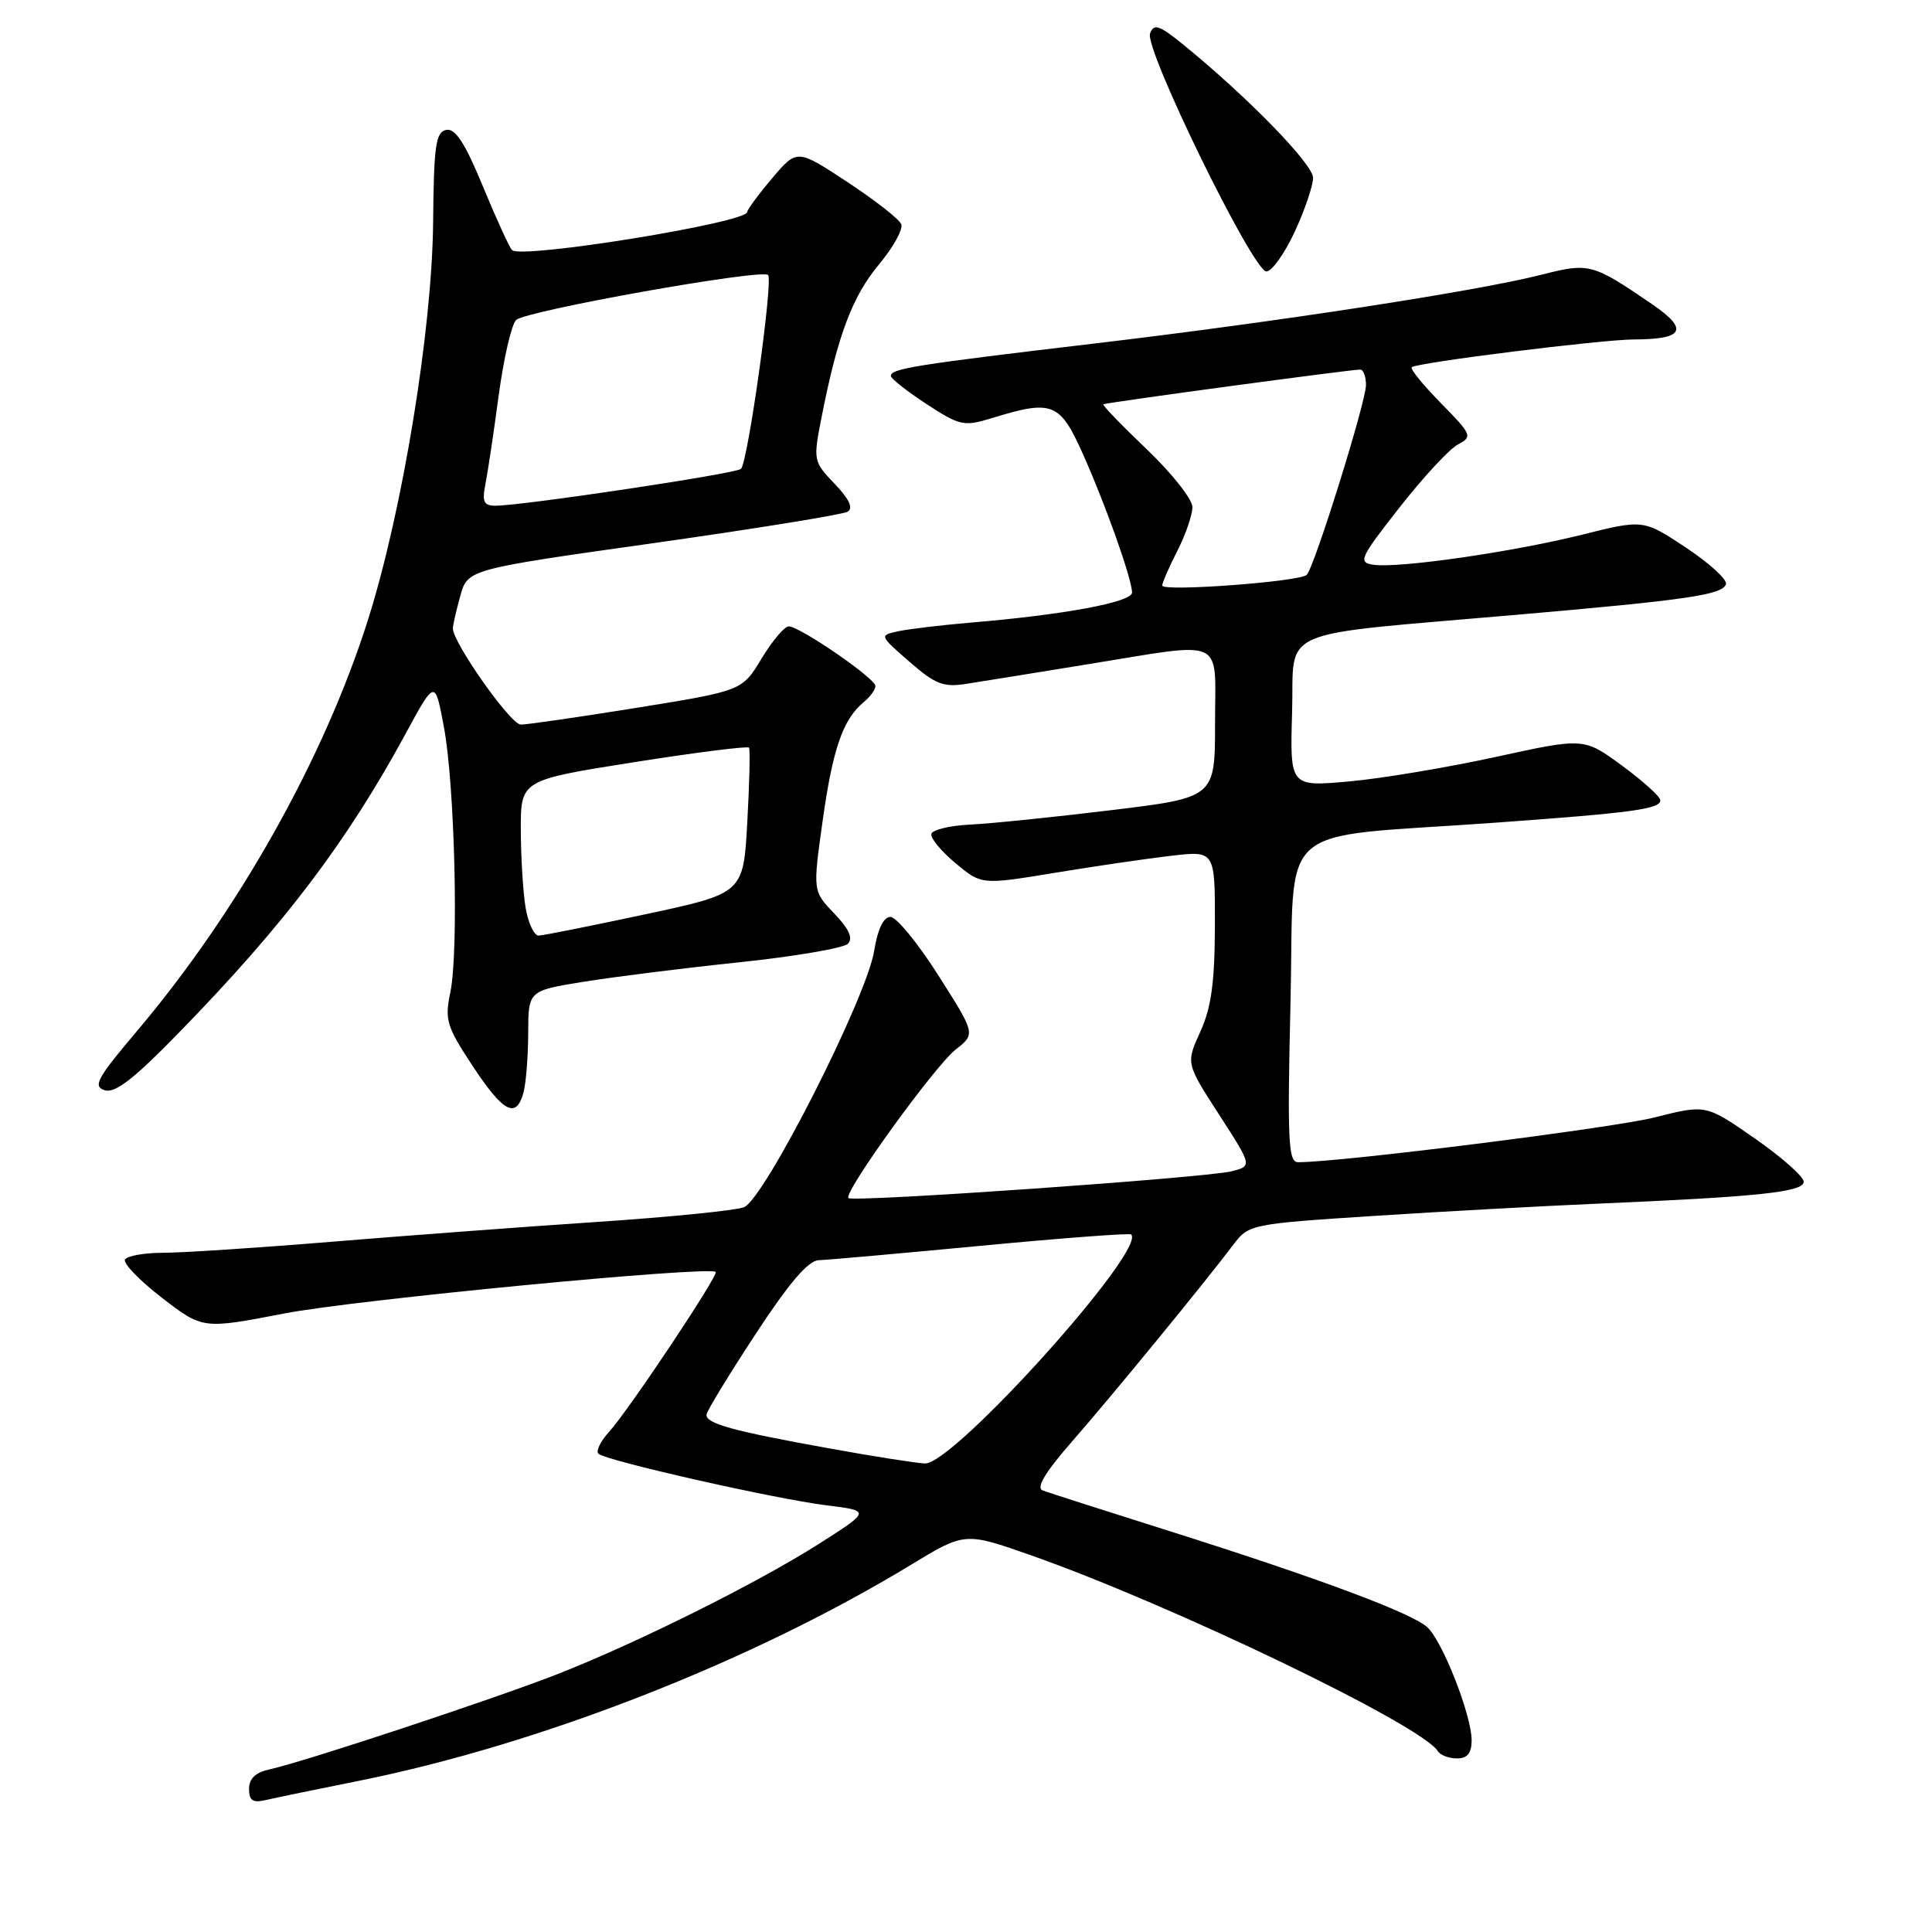 <?xml version="1.0" encoding="UTF-8" standalone="no"?>
<!DOCTYPE svg PUBLIC "-//W3C//DTD SVG 1.1//EN" "http://www.w3.org/Graphics/SVG/1.1/DTD/svg11.dtd" >
<svg xmlns="http://www.w3.org/2000/svg" xmlns:xlink="http://www.w3.org/1999/xlink" version="1.1" viewBox="0 0 256 256">
 <g >
 <path fill="currentColor"
d=" M 47.50 235.98 C 71.47 231.17 99.53 220.20 120.65 207.38 C 127.85 203.00 127.85 203.00 136.68 206.11 C 155.42 212.72 188.39 228.59 190.52 232.04 C 190.85 232.57 191.99 233.00 193.06 233.00 C 194.44 233.00 195.00 232.31 195.00 230.59 C 195.00 227.29 191.13 217.43 189.12 215.61 C 187.03 213.71 174.64 209.10 155.00 202.89 C 146.47 200.20 138.89 197.77 138.16 197.49 C 137.24 197.15 138.50 195.06 142.16 190.88 C 147.42 184.86 159.60 170.00 163.50 164.83 C 165.45 162.25 165.88 162.16 182.00 161.12 C 191.07 160.53 204.35 159.81 211.50 159.50 C 233.07 158.58 239.00 157.95 239.00 156.59 C 239.00 155.91 236.09 153.33 232.52 150.85 C 226.05 146.34 226.05 146.34 219.27 148.06 C 213.76 149.46 177.61 154.01 172.00 154.00 C 170.70 154.00 170.57 151.20 171.00 132.75 C 171.57 108.39 168.45 111.14 198.00 109.02 C 216.32 107.70 220.00 107.21 220.00 106.04 C 220.00 105.56 217.72 103.50 214.94 101.46 C 209.88 97.74 209.88 97.74 198.19 100.30 C 191.76 101.70 183.00 103.17 178.71 103.55 C 170.92 104.24 170.92 104.24 171.21 94.37 C 171.54 82.96 168.44 84.30 201.00 81.46 C 223.58 79.50 228.23 78.82 228.70 77.41 C 228.90 76.81 226.52 74.63 223.41 72.57 C 217.75 68.82 217.75 68.82 209.63 70.85 C 200.41 73.15 185.28 75.33 181.97 74.83 C 179.92 74.53 180.19 73.94 185.43 67.26 C 188.55 63.27 192.03 59.52 193.16 58.91 C 195.14 57.85 195.06 57.63 190.93 53.42 C 188.56 51.01 186.82 48.87 187.06 48.66 C 187.77 48.04 212.15 45.00 216.50 44.98 C 223.17 44.96 223.82 43.66 218.86 40.27 C 210.98 34.90 210.60 34.79 204.26 36.40 C 195.65 38.59 169.24 42.65 145.00 45.52 C 121.16 48.34 117.98 48.85 118.05 49.83 C 118.08 50.20 120.22 51.87 122.80 53.56 C 127.23 56.44 127.73 56.54 131.50 55.38 C 139.41 52.95 140.43 53.35 143.41 59.98 C 146.47 66.80 150.00 76.73 150.00 78.52 C 150.00 79.79 140.96 81.47 128.50 82.51 C 124.65 82.84 120.38 83.35 119.00 83.65 C 116.51 84.19 116.52 84.21 120.50 87.68 C 123.91 90.66 125.02 91.09 128.00 90.62 C 129.93 90.32 137.12 89.16 144.00 88.04 C 162.70 85.02 161.00 84.24 161.00 95.84 C 161.00 105.68 161.00 105.68 147.25 107.35 C 139.69 108.27 131.29 109.13 128.58 109.26 C 125.87 109.39 123.54 109.95 123.41 110.50 C 123.27 111.05 124.71 112.79 126.61 114.38 C 130.06 117.25 130.06 117.25 139.78 115.65 C 145.13 114.77 152.09 113.75 155.25 113.39 C 161.00 112.72 161.00 112.72 160.98 122.61 C 160.96 130.17 160.51 133.49 159.05 136.70 C 157.14 140.90 157.14 140.90 161.54 147.70 C 165.93 154.50 165.93 154.50 163.21 155.20 C 159.88 156.05 113.00 159.34 112.42 158.75 C 111.72 158.05 123.83 141.28 126.63 139.07 C 129.27 137.00 129.27 137.00 124.34 129.25 C 121.64 124.99 118.78 121.50 117.99 121.50 C 117.06 121.50 116.30 123.10 115.83 126.00 C 114.83 132.23 101.25 158.96 98.57 159.97 C 97.43 160.40 88.62 161.28 79.00 161.92 C 69.38 162.56 53.55 163.75 43.82 164.55 C 34.10 165.35 24.11 166.00 21.63 166.00 C 19.15 166.00 16.87 166.40 16.57 166.89 C 16.27 167.37 18.46 169.65 21.44 171.95 C 26.86 176.13 26.86 176.13 37.68 174.04 C 47.02 172.23 93.90 167.72 94.83 168.54 C 95.27 168.92 83.32 186.85 80.69 189.75 C 79.57 190.98 78.94 192.27 79.29 192.62 C 80.19 193.53 102.55 198.59 109.49 199.46 C 115.39 200.19 115.39 200.19 108.45 204.61 C 100.31 209.77 84.63 217.59 74.00 221.78 C 65.85 224.99 40.19 233.49 35.75 234.44 C 33.86 234.85 33.00 235.67 33.00 237.04 C 33.00 238.60 33.49 238.92 35.25 238.51 C 36.49 238.22 42.00 237.08 47.50 235.98 Z  M 69.37 144.75 C 69.70 143.51 69.98 139.97 69.99 136.89 C 70.00 131.27 70.00 131.27 77.39 130.08 C 81.45 129.43 90.74 128.26 98.04 127.50 C 105.33 126.73 111.77 125.63 112.34 125.06 C 113.07 124.33 112.52 123.11 110.54 121.04 C 107.70 118.08 107.70 118.08 109.00 108.79 C 110.33 99.27 111.68 95.34 114.43 93.05 C 115.30 92.34 116.00 91.37 116.00 90.90 C 116.00 89.89 105.98 83.00 104.51 83.00 C 103.94 83.00 102.33 84.92 100.91 87.27 C 98.33 91.53 98.33 91.53 84.42 93.78 C 76.76 95.01 69.82 96.02 69.00 96.01 C 67.65 96.00 59.99 85.13 60.01 83.26 C 60.01 82.84 60.45 80.91 60.99 78.97 C 61.97 75.44 61.97 75.44 86.57 71.97 C 100.10 70.06 111.69 68.18 112.32 67.80 C 113.09 67.33 112.52 66.11 110.59 64.10 C 107.75 61.13 107.73 61.04 108.90 55.09 C 111.00 44.43 112.96 39.24 116.47 35.04 C 118.36 32.77 119.69 30.38 119.42 29.71 C 119.16 29.04 115.94 26.53 112.27 24.11 C 105.61 19.73 105.61 19.73 102.32 23.61 C 100.51 25.75 99.02 27.77 99.01 28.09 C 98.98 29.51 69.07 34.35 67.85 33.14 C 67.50 32.79 65.76 28.99 63.99 24.70 C 61.62 18.96 60.34 16.98 59.14 17.21 C 57.74 17.48 57.48 19.27 57.39 29.51 C 57.25 43.72 53.34 67.61 48.80 82.00 C 42.99 100.43 31.55 120.79 18.10 136.68 C 12.87 142.86 12.27 143.95 13.87 144.46 C 15.25 144.90 17.74 142.97 23.77 136.77 C 37.70 122.48 45.96 111.56 53.77 97.18 C 57.64 90.04 57.64 90.04 58.81 96.27 C 60.26 103.95 60.80 126.07 59.67 131.50 C 58.91 135.14 59.18 136.02 62.63 141.25 C 66.71 147.43 68.41 148.31 69.37 144.75 Z  M 171.54 30.75 C 172.88 27.86 173.98 24.63 173.99 23.57 C 174.00 21.76 165.30 12.83 156.75 5.88 C 153.60 3.32 152.90 3.09 152.39 4.43 C 151.61 6.46 166.01 35.92 167.80 35.97 C 168.51 35.98 170.19 33.64 171.54 30.75 Z  M 110.00 191.94 C 97.04 189.61 93.47 188.62 93.62 187.43 C 93.68 186.92 96.61 182.12 100.12 176.77 C 104.59 169.95 107.10 167.02 108.50 166.98 C 109.60 166.95 119.28 166.09 130.00 165.07 C 140.72 164.05 149.67 163.38 149.88 163.57 C 152.00 165.55 126.33 194.07 122.56 193.92 C 121.43 193.87 115.78 192.99 110.00 191.94 Z  M 154.00 77.59 C 154.00 77.22 154.90 75.16 156.00 73.00 C 157.10 70.84 158.00 68.23 158.00 67.19 C 158.00 66.15 155.28 62.71 151.95 59.53 C 148.62 56.36 146.04 53.68 146.20 53.57 C 146.56 53.34 179.16 48.94 180.25 48.97 C 180.66 48.99 181.00 49.91 181.00 51.02 C 181.00 53.25 174.18 75.11 173.15 76.17 C 172.27 77.08 154.00 78.43 154.00 77.59 Z  M 69.64 120.25 C 69.30 118.19 69.02 113.55 69.01 109.94 C 69.00 103.37 69.00 103.37 83.98 101.00 C 92.22 99.70 99.10 98.83 99.25 99.07 C 99.41 99.31 99.31 103.75 99.02 108.94 C 98.50 118.37 98.50 118.37 85.50 121.15 C 78.35 122.68 72.00 123.95 71.38 123.97 C 70.77 123.98 69.98 122.31 69.64 120.25 Z  M 64.31 64.21 C 64.62 62.67 65.41 57.39 66.07 52.46 C 66.73 47.53 67.77 43.01 68.39 42.40 C 69.63 41.18 100.93 35.59 101.78 36.44 C 102.47 37.14 99.10 61.29 98.18 62.13 C 97.50 62.77 69.13 67.02 65.62 67.01 C 64.11 67.00 63.86 66.47 64.31 64.21 Z "/>
</g>
</svg>
